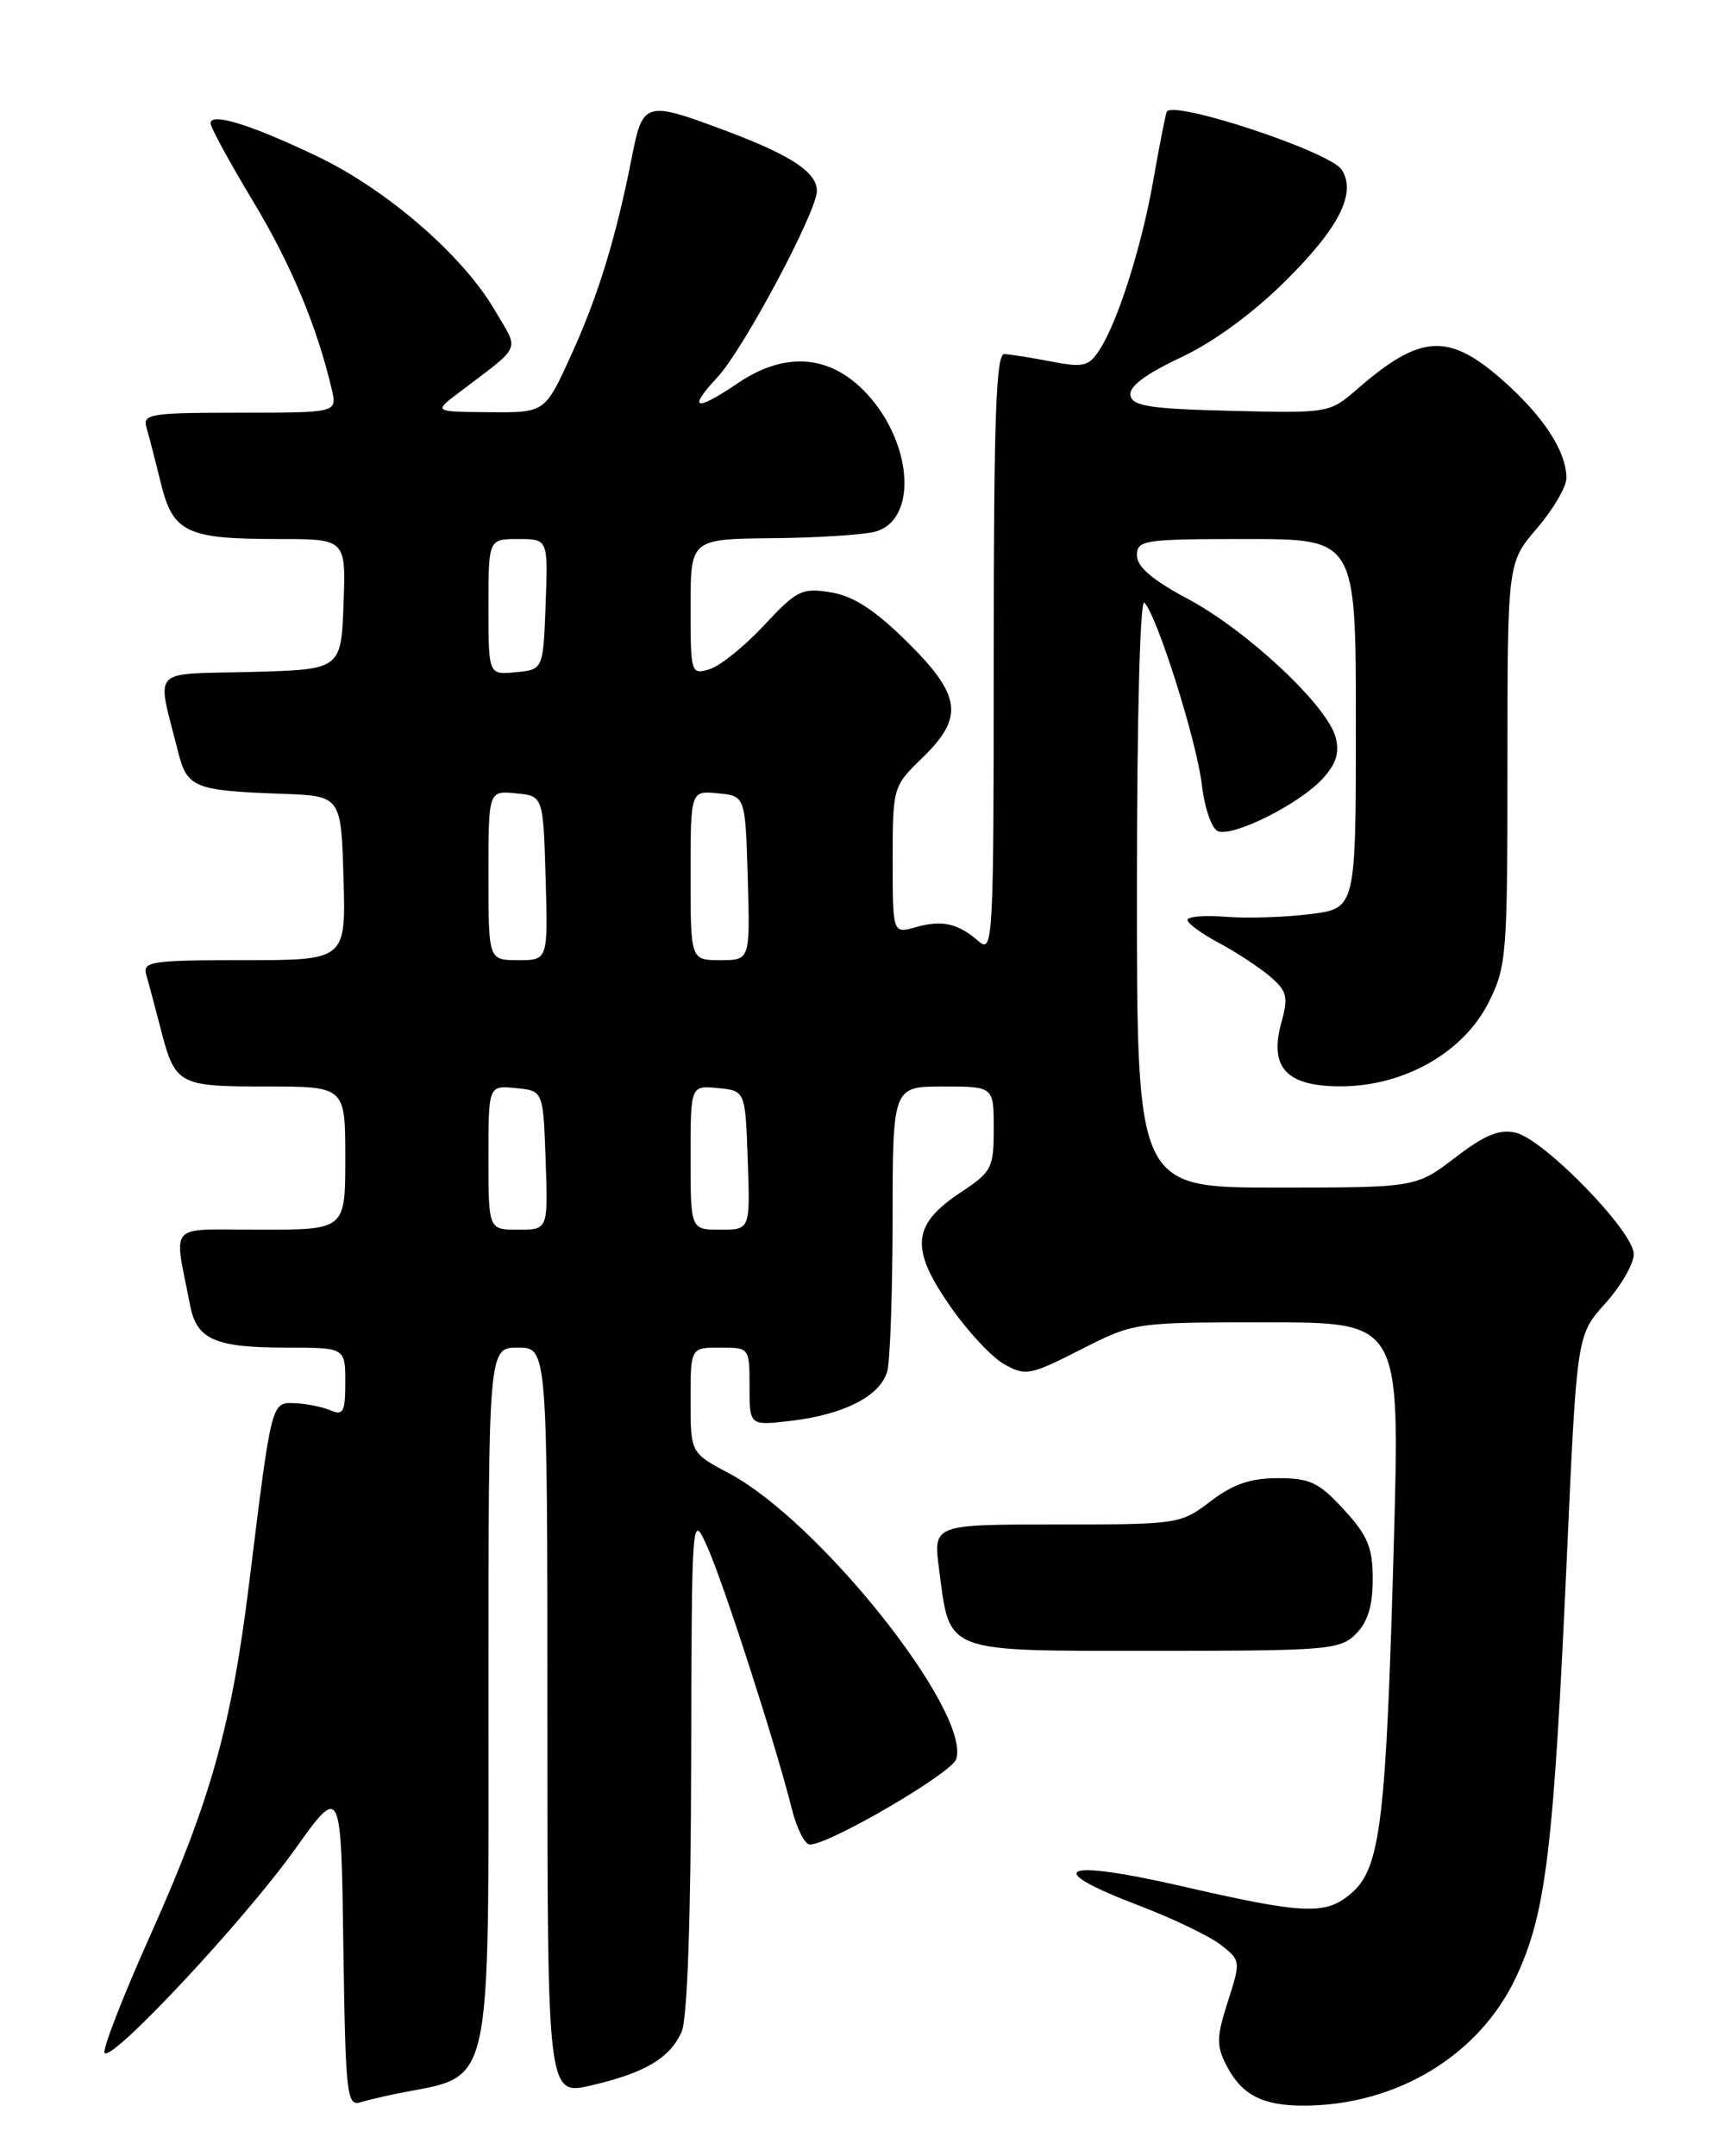 <?xml version="1.0" encoding="UTF-8" standalone="no"?>
<!DOCTYPE svg PUBLIC "-//W3C//DTD SVG 1.1//EN" "http://www.w3.org/Graphics/SVG/1.1/DTD/svg11.dtd" >
<svg xmlns="http://www.w3.org/2000/svg" xmlns:xlink="http://www.w3.org/1999/xlink" version="1.1" viewBox="0 0 204 256">
 <g >
 <path fill="currentColor"
d=" M 47.25 248.55 C 58.67 246.27 58.00 249.26 58.00 200.55 C 58.00 160.00 58.00 160.00 61.50 160.00 C 65.00 160.00 65.00 160.00 65.00 204.41 C 65.00 248.82 65.00 248.82 70.25 247.59 C 76.60 246.10 79.51 244.38 80.93 241.26 C 81.61 239.77 82.03 228.04 82.07 209.20 C 82.14 179.50 82.14 179.50 84.03 183.76 C 86.00 188.18 92.17 207.34 94.02 214.75 C 94.60 217.09 95.57 219.00 96.17 219.00 C 98.50 219.00 113.01 210.53 113.54 208.86 C 115.32 203.28 97.30 180.62 86.57 174.93 C 82.00 172.50 82.00 172.50 82.00 166.25 C 82.00 160.00 82.00 160.00 85.50 160.00 C 89.00 160.00 89.00 160.00 89.00 164.64 C 89.00 169.28 89.00 169.28 93.95 168.69 C 100.25 167.95 104.58 165.71 105.36 162.79 C 105.70 161.53 105.98 153.41 105.99 144.75 C 106.00 129.00 106.00 129.00 112.00 129.00 C 118.00 129.00 118.00 129.00 118.00 133.99 C 118.00 138.68 117.77 139.13 114.09 141.56 C 108.34 145.37 108.04 148.15 112.69 154.89 C 114.78 157.94 117.73 161.12 119.22 161.96 C 121.79 163.40 122.30 163.30 128.32 160.24 C 134.70 157.00 134.70 157.00 150.46 157.00 C 166.23 157.00 166.23 157.00 165.52 182.75 C 164.59 216.36 163.94 221.79 160.45 224.79 C 157.42 227.41 154.91 227.30 140.17 223.91 C 126.00 220.66 123.58 221.81 135.26 226.25 C 139.24 227.77 143.59 229.85 144.93 230.89 C 147.34 232.76 147.34 232.83 145.80 237.64 C 144.45 241.84 144.42 242.87 145.63 245.22 C 147.41 248.70 149.89 250.00 154.75 250.00 C 165.83 250.00 175.70 244.02 180.05 234.68 C 183.59 227.08 184.48 219.63 186.07 184.50 C 187.24 158.50 187.24 158.50 190.62 154.75 C 192.48 152.68 194.00 150.05 194.00 148.90 C 194.00 146.21 183.35 135.27 179.97 134.48 C 178.04 134.03 176.30 134.75 172.78 137.45 C 168.12 141.00 168.12 141.00 151.56 141.00 C 135.00 141.00 135.00 141.00 135.00 105.80 C 135.00 85.25 135.37 71.00 135.89 71.55 C 137.44 73.21 142.09 87.96 142.71 93.17 C 143.03 95.94 143.89 98.41 144.63 98.69 C 146.44 99.38 154.14 95.54 156.96 92.55 C 158.64 90.75 159.08 89.44 158.60 87.56 C 157.67 83.84 148.09 74.86 141.07 71.12 C 136.84 68.86 135.00 67.29 135.00 65.94 C 135.00 64.12 135.80 64.00 148.00 64.00 C 161.00 64.00 161.00 64.00 161.00 85.93 C 161.00 107.86 161.00 107.86 155.57 108.53 C 152.59 108.91 148.09 109.05 145.57 108.85 C 143.06 108.65 141.00 108.82 141.00 109.22 C 141.00 109.63 142.69 110.86 144.75 111.96 C 146.81 113.06 149.54 114.85 150.81 115.94 C 152.83 117.67 153.00 118.35 152.16 121.38 C 150.67 126.78 152.76 129.01 159.31 128.98 C 166.76 128.94 173.77 124.95 176.75 119.04 C 178.90 114.78 179.00 113.47 179.00 90.70 C 179.00 66.82 179.00 66.82 182.50 62.73 C 184.43 60.48 186.00 57.80 186.00 56.77 C 186.00 53.59 183.27 49.41 178.39 45.11 C 171.98 39.47 168.67 39.67 161.18 46.18 C 157.88 49.05 157.79 49.06 146.19 48.78 C 136.60 48.55 134.47 48.22 134.23 46.95 C 134.03 45.91 135.97 44.44 140.20 42.45 C 144.13 40.60 148.79 37.19 152.70 33.30 C 159.02 27.02 161.08 22.94 159.33 20.16 C 157.96 18.00 139.01 11.75 138.53 13.30 C 138.32 13.96 137.60 17.65 136.93 21.50 C 135.55 29.32 132.71 38.27 130.54 41.57 C 129.28 43.51 128.63 43.66 124.81 42.92 C 122.44 42.46 119.94 42.07 119.25 42.04 C 118.27 42.01 118.00 49.77 118.00 77.65 C 118.00 111.53 117.91 113.23 116.25 111.79 C 113.76 109.62 111.90 109.20 108.75 110.08 C 106.00 110.86 106.00 110.86 106.00 102.13 C 106.00 93.46 106.03 93.37 109.50 90.00 C 114.51 85.15 114.17 82.59 107.69 76.18 C 103.83 72.38 101.35 70.77 98.65 70.33 C 95.21 69.77 94.62 70.07 90.72 74.25 C 88.40 76.74 85.49 79.08 84.25 79.46 C 82.05 80.12 82.00 79.97 82.00 72.07 C 82.00 64.00 82.00 64.00 91.75 63.90 C 97.11 63.85 102.60 63.49 103.94 63.12 C 109.14 61.67 108.32 52.12 102.50 46.30 C 98.28 42.08 93.05 41.80 87.60 45.50 C 82.56 48.92 81.60 48.64 85.19 44.79 C 88.26 41.51 97.00 25.13 97.00 22.67 C 97.00 20.48 93.98 18.46 86.48 15.64 C 76.57 11.91 76.34 11.98 75.01 18.75 C 73.12 28.31 71.02 35.15 67.78 42.25 C 64.70 49.00 64.70 49.00 58.10 48.94 C 51.50 48.89 51.50 48.89 54.39 46.69 C 62.14 40.80 61.69 41.85 58.72 36.78 C 54.91 30.28 45.95 22.53 37.67 18.56 C 29.80 14.80 25.00 13.31 25.00 14.64 C 25.00 15.11 27.26 19.26 30.02 23.85 C 34.58 31.41 37.64 38.75 39.40 46.25 C 40.04 49.00 40.04 49.00 28.45 49.00 C 17.88 49.00 16.91 49.15 17.39 50.75 C 17.67 51.71 18.44 54.67 19.09 57.33 C 20.54 63.25 22.13 64.00 33.11 64.00 C 41.08 64.00 41.08 64.00 40.79 71.75 C 40.50 79.50 40.50 79.50 29.74 79.78 C 17.65 80.10 18.59 79.06 21.14 89.24 C 22.21 93.53 23.04 93.87 33.50 94.25 C 40.50 94.50 40.50 94.50 40.79 104.25 C 41.07 114.00 41.07 114.00 28.97 114.00 C 17.91 114.00 16.91 114.15 17.37 115.75 C 17.65 116.71 18.40 119.53 19.04 122.00 C 20.79 128.82 21.12 129.00 31.62 129.00 C 41.00 129.00 41.00 129.00 41.00 137.50 C 41.00 146.00 41.00 146.00 30.92 146.00 C 19.65 146.00 20.64 144.94 22.58 155.01 C 23.36 159.04 25.55 160.00 33.93 160.00 C 41.00 160.00 41.00 160.00 41.00 164.11 C 41.00 167.64 40.76 168.11 39.25 167.45 C 38.29 167.04 36.39 166.65 35.02 166.60 C 32.20 166.49 32.27 166.23 29.58 188.00 C 27.49 204.94 25.00 213.80 17.88 229.70 C 14.56 237.11 12.10 243.44 12.43 243.76 C 13.38 244.72 29.01 227.99 35.00 219.60 C 40.50 211.90 40.50 211.90 40.77 231.01 C 41.02 248.58 41.18 250.08 42.77 249.61 C 43.72 249.33 45.74 248.85 47.25 248.55 Z  M 161.00 194.00 C 162.41 192.59 163.00 190.67 163.00 187.49 C 163.00 183.74 162.42 182.33 159.58 179.24 C 156.62 176.01 155.56 175.50 151.75 175.50 C 148.48 175.50 146.41 176.21 143.74 178.25 C 140.18 180.96 139.93 181.00 125.47 181.00 C 110.81 181.00 110.81 181.00 111.50 186.25 C 112.83 196.39 111.81 196.00 137.02 196.00 C 157.67 196.00 159.12 195.88 161.00 194.00 Z  M 58.00 137.44 C 58.00 128.87 58.00 128.87 61.25 129.19 C 64.50 129.50 64.50 129.50 64.79 137.75 C 65.08 146.00 65.08 146.00 61.54 146.00 C 58.00 146.00 58.00 146.00 58.00 137.44 Z  M 82.00 137.44 C 82.00 128.87 82.00 128.87 85.25 129.19 C 88.50 129.50 88.50 129.50 88.79 137.75 C 89.08 146.00 89.08 146.00 85.54 146.00 C 82.00 146.00 82.00 146.00 82.00 137.44 Z  M 58.00 103.94 C 58.00 93.87 58.00 93.87 61.25 94.19 C 64.50 94.50 64.50 94.50 64.79 104.25 C 65.07 114.00 65.07 114.00 61.54 114.00 C 58.00 114.00 58.00 114.00 58.00 103.94 Z  M 82.00 103.94 C 82.00 93.87 82.00 93.87 85.25 94.19 C 88.50 94.50 88.50 94.50 88.79 104.25 C 89.07 114.00 89.07 114.00 85.54 114.00 C 82.00 114.00 82.00 114.00 82.00 103.94 Z  M 58.00 72.06 C 58.00 64.00 58.00 64.00 61.54 64.00 C 65.08 64.00 65.08 64.00 64.79 71.75 C 64.50 79.50 64.50 79.50 61.25 79.81 C 58.00 80.13 58.00 80.13 58.00 72.06 Z "/>
</g>
</svg>